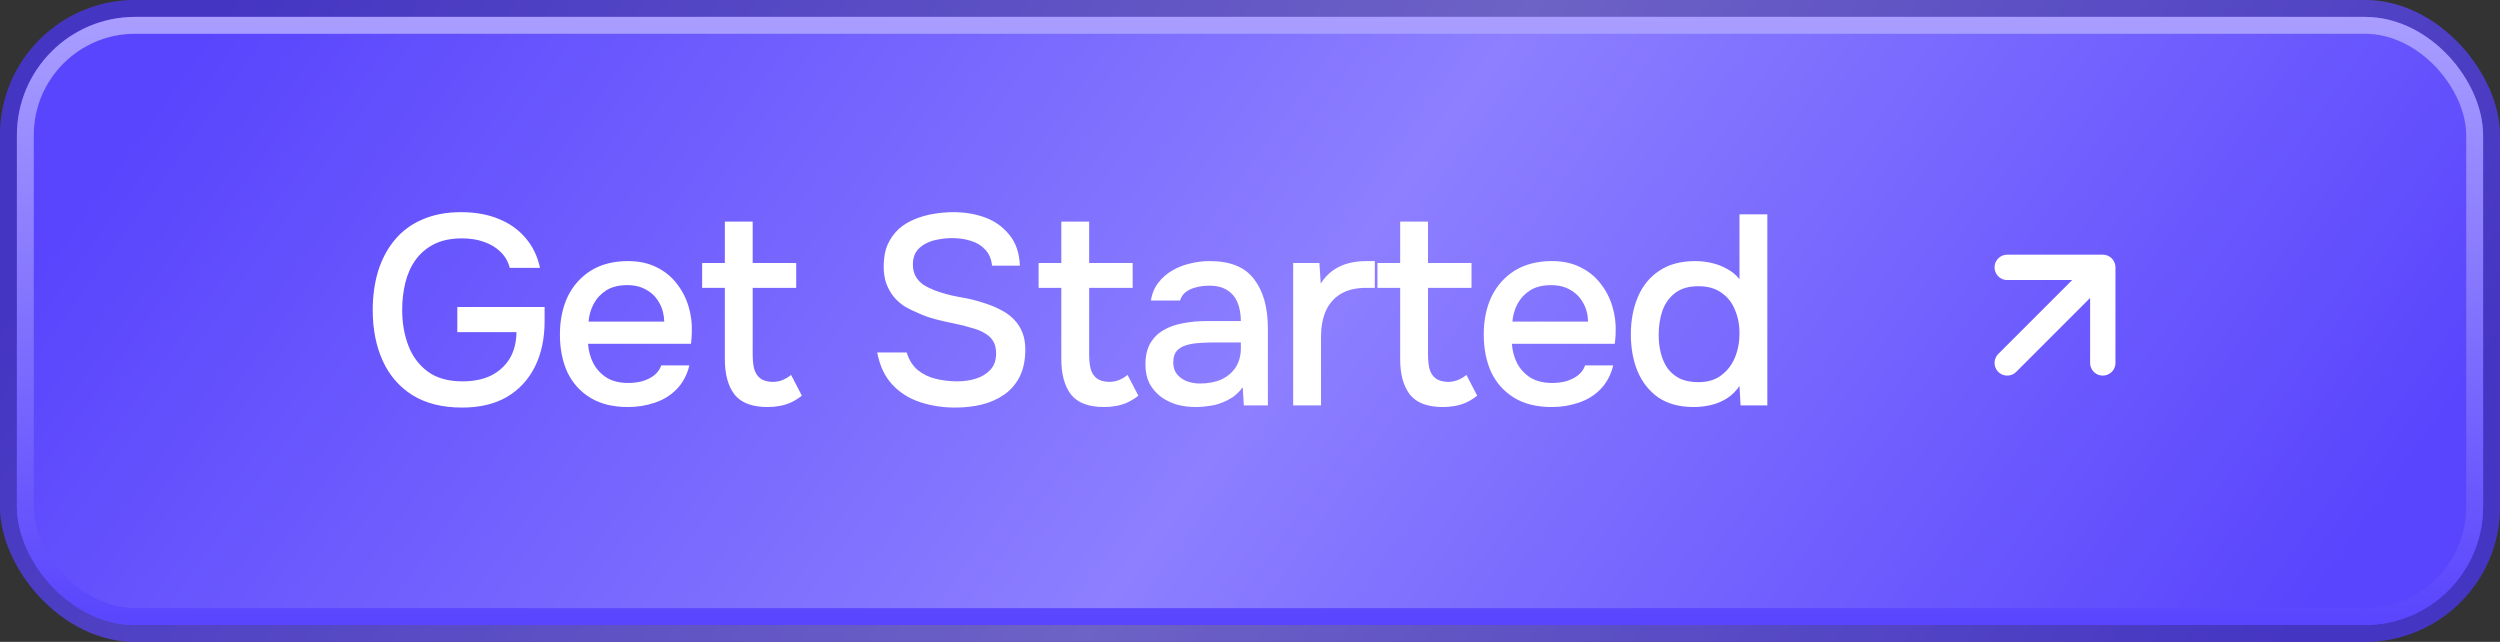 <svg width="148" height="38" viewBox="0 0 148 38" fill="none" xmlns="http://www.w3.org/2000/svg">
<rect x="0" y="0" width="148" height="38" fill="#333333" stroke="none"/>
<rect width="148" height="38" rx="8" fill="url(#paint0_linear_1003_3)"/>
<rect x="0.5" y="0.5" width="147" height="37" rx="7.5" stroke="black" stroke-opacity="0.23"/>
<path d="M27.361 24.128C26.188 24.128 25.206 23.883 24.417 23.392C23.638 22.901 23.052 22.224 22.657 21.36C22.262 20.485 22.065 19.488 22.065 18.368C22.065 17.525 22.172 16.752 22.385 16.048C22.609 15.333 22.94 14.715 23.377 14.192C23.814 13.669 24.358 13.269 25.009 12.992C25.67 12.704 26.433 12.56 27.297 12.56C28.14 12.56 28.881 12.693 29.521 12.96C30.161 13.216 30.689 13.589 31.105 14.08C31.532 14.571 31.82 15.163 31.969 15.856H30.177C30.081 15.483 29.9 15.168 29.633 14.912C29.377 14.656 29.052 14.459 28.657 14.32C28.273 14.181 27.836 14.112 27.345 14.112C26.705 14.112 26.161 14.224 25.713 14.448C25.265 14.672 24.897 14.981 24.609 15.376C24.332 15.76 24.129 16.208 24.001 16.72C23.873 17.232 23.809 17.776 23.809 18.352C23.809 19.12 23.932 19.824 24.177 20.464C24.422 21.104 24.806 21.616 25.329 22C25.852 22.384 26.534 22.576 27.377 22.576C28.028 22.576 28.588 22.464 29.057 22.24C29.526 22.005 29.894 21.675 30.161 21.248C30.428 20.811 30.566 20.283 30.577 19.664H27.073V18.176H32.241V19.008C32.241 20.043 32.049 20.944 31.665 21.712C31.281 22.48 30.726 23.077 30.001 23.504C29.276 23.92 28.396 24.128 27.361 24.128ZM37.179 24.096C36.294 24.096 35.552 23.915 34.955 23.552C34.358 23.189 33.904 22.688 33.595 22.048C33.296 21.397 33.147 20.651 33.147 19.808C33.147 18.955 33.302 18.203 33.611 17.552C33.931 16.901 34.39 16.389 34.987 16.016C35.595 15.643 36.326 15.456 37.179 15.456C37.83 15.456 38.395 15.579 38.875 15.824C39.355 16.059 39.75 16.379 40.059 16.784C40.379 17.189 40.614 17.643 40.763 18.144C40.912 18.635 40.976 19.147 40.955 19.68C40.955 19.797 40.95 19.909 40.939 20.016C40.928 20.123 40.918 20.235 40.907 20.352H34.811C34.843 20.779 34.95 21.168 35.131 21.52C35.323 21.872 35.59 22.155 35.931 22.368C36.272 22.571 36.694 22.672 37.195 22.672C37.472 22.672 37.739 22.64 37.995 22.576C38.262 22.501 38.496 22.389 38.699 22.24C38.912 22.08 39.062 21.877 39.147 21.632H40.811C40.672 22.197 40.422 22.667 40.059 23.04C39.707 23.403 39.275 23.669 38.763 23.84C38.262 24.011 37.734 24.096 37.179 24.096ZM34.843 19.04H39.323C39.312 18.624 39.216 18.256 39.035 17.936C38.854 17.605 38.603 17.349 38.283 17.168C37.963 16.976 37.579 16.88 37.131 16.88C36.64 16.88 36.23 16.981 35.899 17.184C35.579 17.387 35.328 17.653 35.147 17.984C34.976 18.304 34.875 18.656 34.843 19.04ZM45.439 24.096C44.532 24.096 43.881 23.851 43.487 23.36C43.103 22.859 42.911 22.16 42.911 21.264V17.04H41.567V15.568H42.911V13.12H44.559V15.568H47.135V17.04H44.559V20.992C44.559 21.291 44.585 21.563 44.639 21.808C44.703 22.053 44.82 22.245 44.991 22.384C45.161 22.523 45.407 22.597 45.727 22.608C45.972 22.608 46.185 22.565 46.367 22.48C46.559 22.395 46.713 22.299 46.831 22.192L47.471 23.424C47.268 23.584 47.055 23.717 46.831 23.824C46.617 23.92 46.393 23.989 46.159 24.032C45.924 24.075 45.684 24.096 45.439 24.096ZM56.554 24.128C55.818 24.128 55.124 24.021 54.474 23.808C53.823 23.595 53.274 23.248 52.826 22.768C52.378 22.288 52.079 21.653 51.93 20.864H53.674C53.812 21.312 54.036 21.664 54.346 21.92C54.655 22.165 55.012 22.336 55.418 22.432C55.834 22.528 56.25 22.576 56.666 22.576C57.06 22.576 57.428 22.523 57.77 22.416C58.122 22.309 58.41 22.133 58.634 21.888C58.858 21.643 58.97 21.323 58.97 20.928C58.97 20.629 58.911 20.384 58.794 20.192C58.676 20 58.511 19.845 58.298 19.728C58.095 19.6 57.85 19.499 57.562 19.424C57.231 19.317 56.874 19.227 56.49 19.152C56.116 19.077 55.743 18.992 55.37 18.896C55.007 18.8 54.666 18.677 54.346 18.528C54.079 18.421 53.818 18.293 53.562 18.144C53.316 17.984 53.103 17.797 52.922 17.584C52.74 17.36 52.591 17.099 52.474 16.8C52.367 16.501 52.314 16.16 52.314 15.776C52.314 15.264 52.394 14.827 52.554 14.464C52.724 14.101 52.943 13.797 53.21 13.552C53.487 13.307 53.802 13.115 54.154 12.976C54.516 12.827 54.895 12.72 55.29 12.656C55.684 12.592 56.068 12.56 56.442 12.56C57.124 12.56 57.754 12.667 58.33 12.88C58.906 13.093 59.38 13.435 59.754 13.904C60.138 14.363 60.346 14.971 60.378 15.728H58.73C58.687 15.323 58.548 15.003 58.314 14.768C58.09 14.523 57.807 14.352 57.466 14.256C57.124 14.149 56.762 14.096 56.378 14.096C56.1 14.096 55.823 14.123 55.546 14.176C55.268 14.219 55.012 14.304 54.778 14.432C54.554 14.549 54.372 14.709 54.234 14.912C54.106 15.115 54.042 15.365 54.042 15.664C54.042 15.92 54.095 16.149 54.202 16.352C54.308 16.544 54.458 16.709 54.65 16.848C54.852 16.976 55.076 17.088 55.322 17.184C55.77 17.355 56.26 17.488 56.794 17.584C57.327 17.669 57.828 17.792 58.298 17.952C58.639 18.059 58.959 18.192 59.258 18.352C59.556 18.501 59.812 18.688 60.026 18.912C60.239 19.125 60.404 19.381 60.522 19.68C60.639 19.968 60.698 20.304 60.698 20.688C60.698 21.317 60.586 21.856 60.362 22.304C60.138 22.741 59.834 23.093 59.45 23.36C59.066 23.627 58.623 23.824 58.122 23.952C57.62 24.069 57.098 24.128 56.554 24.128ZM65.358 24.096C64.451 24.096 63.801 23.851 63.406 23.36C63.022 22.859 62.83 22.16 62.83 21.264V17.04H61.486V15.568H62.83V13.12H64.478V15.568H67.054V17.04H64.478V20.992C64.478 21.291 64.505 21.563 64.558 21.808C64.622 22.053 64.739 22.245 64.91 22.384C65.081 22.523 65.326 22.597 65.646 22.608C65.891 22.608 66.105 22.565 66.286 22.48C66.478 22.395 66.633 22.299 66.75 22.192L67.39 23.424C67.187 23.584 66.974 23.717 66.75 23.824C66.537 23.92 66.313 23.989 66.078 24.032C65.843 24.075 65.603 24.096 65.358 24.096ZM70.786 24.096C70.402 24.096 70.029 24.048 69.666 23.952C69.314 23.845 69 23.691 68.722 23.488C68.445 23.275 68.221 23.013 68.05 22.704C67.89 22.384 67.81 22.011 67.81 21.584C67.81 21.072 67.906 20.651 68.098 20.32C68.301 19.979 68.568 19.717 68.898 19.536C69.229 19.344 69.608 19.211 70.034 19.136C70.472 19.051 70.925 19.008 71.394 19.008H73.458C73.458 18.592 73.394 18.229 73.266 17.92C73.138 17.6 72.936 17.355 72.658 17.184C72.392 17.003 72.034 16.912 71.586 16.912C71.32 16.912 71.064 16.944 70.818 17.008C70.584 17.061 70.381 17.152 70.21 17.28C70.04 17.408 69.922 17.579 69.858 17.792H68.13C68.194 17.387 68.338 17.04 68.562 16.752C68.786 16.453 69.064 16.208 69.394 16.016C69.725 15.824 70.077 15.685 70.45 15.6C70.834 15.504 71.224 15.456 71.618 15.456C72.834 15.456 73.709 15.813 74.242 16.528C74.786 17.232 75.058 18.203 75.058 19.44V24H73.634L73.57 22.928C73.325 23.259 73.032 23.509 72.69 23.68C72.36 23.851 72.029 23.963 71.698 24.016C71.368 24.069 71.064 24.096 70.786 24.096ZM71.042 22.704C71.522 22.704 71.944 22.624 72.306 22.464C72.669 22.293 72.952 22.053 73.154 21.744C73.357 21.424 73.458 21.051 73.458 20.624V20.272H71.954C71.645 20.272 71.341 20.283 71.042 20.304C70.754 20.315 70.488 20.357 70.242 20.432C70.008 20.496 69.816 20.608 69.666 20.768C69.528 20.928 69.458 21.157 69.458 21.456C69.458 21.744 69.533 21.979 69.682 22.16C69.832 22.341 70.029 22.48 70.274 22.576C70.52 22.661 70.776 22.704 71.042 22.704ZM76.556 24V15.568H78.108L78.188 16.784C78.401 16.453 78.647 16.192 78.924 16C79.201 15.808 79.505 15.669 79.836 15.584C80.166 15.499 80.513 15.456 80.876 15.456C80.972 15.456 81.062 15.456 81.148 15.456C81.233 15.456 81.313 15.456 81.388 15.456V17.04H80.876C80.268 17.04 79.761 17.163 79.356 17.408C78.961 17.653 78.668 17.995 78.476 18.432C78.294 18.869 78.204 19.371 78.204 19.936V24H76.556ZM85.418 24.096C84.511 24.096 83.861 23.851 83.466 23.36C83.082 22.859 82.89 22.16 82.89 21.264V17.04H81.546V15.568H82.89V13.12H84.538V15.568H87.114V17.04H84.538V20.992C84.538 21.291 84.565 21.563 84.618 21.808C84.682 22.053 84.799 22.245 84.97 22.384C85.141 22.523 85.386 22.597 85.706 22.608C85.951 22.608 86.165 22.565 86.346 22.48C86.538 22.395 86.693 22.299 86.81 22.192L87.45 23.424C87.247 23.584 87.034 23.717 86.81 23.824C86.597 23.92 86.373 23.989 86.138 24.032C85.903 24.075 85.663 24.096 85.418 24.096ZM91.87 24.096C90.985 24.096 90.244 23.915 89.646 23.552C89.049 23.189 88.596 22.688 88.286 22.048C87.988 21.397 87.838 20.651 87.838 19.808C87.838 18.955 87.993 18.203 88.302 17.552C88.622 16.901 89.081 16.389 89.678 16.016C90.286 15.643 91.017 15.456 91.87 15.456C92.521 15.456 93.086 15.579 93.566 15.824C94.046 16.059 94.441 16.379 94.75 16.784C95.07 17.189 95.305 17.643 95.454 18.144C95.604 18.635 95.668 19.147 95.646 19.68C95.646 19.797 95.641 19.909 95.63 20.016C95.62 20.123 95.609 20.235 95.598 20.352H89.502C89.534 20.779 89.641 21.168 89.822 21.52C90.014 21.872 90.281 22.155 90.622 22.368C90.964 22.571 91.385 22.672 91.886 22.672C92.164 22.672 92.43 22.64 92.686 22.576C92.953 22.501 93.188 22.389 93.39 22.24C93.604 22.08 93.753 21.877 93.838 21.632H95.502C95.364 22.197 95.113 22.667 94.75 23.04C94.398 23.403 93.966 23.669 93.454 23.84C92.953 24.011 92.425 24.096 91.87 24.096ZM89.534 19.04H94.014C94.004 18.624 93.908 18.256 93.726 17.936C93.545 17.605 93.294 17.349 92.974 17.168C92.654 16.976 92.27 16.88 91.822 16.88C91.332 16.88 90.921 16.981 90.59 17.184C90.27 17.387 90.02 17.653 89.838 17.984C89.668 18.304 89.566 18.656 89.534 19.04ZM100.274 24.096C99.431 24.096 98.733 23.909 98.178 23.536C97.634 23.152 97.223 22.635 96.946 21.984C96.679 21.333 96.546 20.603 96.546 19.792C96.546 18.971 96.684 18.235 96.962 17.584C97.239 16.923 97.66 16.405 98.226 16.032C98.791 15.648 99.506 15.456 100.37 15.456C100.69 15.456 101.01 15.493 101.33 15.568C101.66 15.643 101.964 15.76 102.242 15.92C102.53 16.069 102.775 16.272 102.978 16.528V12.688H104.626V24H103.042L102.978 22.848C102.786 23.136 102.546 23.376 102.258 23.568C101.98 23.749 101.671 23.883 101.33 23.968C100.988 24.053 100.636 24.096 100.274 24.096ZM100.546 22.624C101.09 22.624 101.538 22.491 101.89 22.224C102.252 21.957 102.524 21.605 102.706 21.168C102.887 20.731 102.978 20.256 102.978 19.744C102.978 19.221 102.887 18.752 102.706 18.336C102.535 17.909 102.268 17.573 101.906 17.328C101.554 17.072 101.1 16.944 100.546 16.944C99.97 16.944 99.511 17.077 99.17 17.344C98.829 17.6 98.578 17.947 98.418 18.384C98.269 18.821 98.194 19.301 98.194 19.824C98.194 20.208 98.237 20.571 98.322 20.912C98.407 21.243 98.54 21.541 98.722 21.808C98.914 22.064 99.159 22.267 99.458 22.416C99.757 22.555 100.119 22.624 100.546 22.624Z" fill="white"/>
<path d="M118.828 21.485L124.485 15.828M124.485 15.828H118.828M124.485 15.828V21.485" stroke="white" stroke-width="1.5" stroke-linecap="round" stroke-linejoin="round"/>
<rect x="1.5" y="1.5" width="145" height="35" rx="6.5" stroke="url(#paint1_linear_1003_3)"/>
<defs>
<linearGradient id="paint0_linear_1003_3" x1="5.90225e-06" y1="19" x2="98.823" y2="89.335" gradientUnits="userSpaceOnUse">
<stop stop-color="#5945FD"/>
<stop offset="0.52" stop-color="#8D7FFF"/>
<stop offset="1" stop-color="#5945FD"/>
</linearGradient>
<linearGradient id="paint1_linear_1003_3" x1="74" y1="1" x2="74" y2="37" gradientUnits="userSpaceOnUse">
<stop stop-color="#A99EFF"/>
<stop offset="1" stop-color="#5945FD"/>
</linearGradient>
</defs>
</svg>
